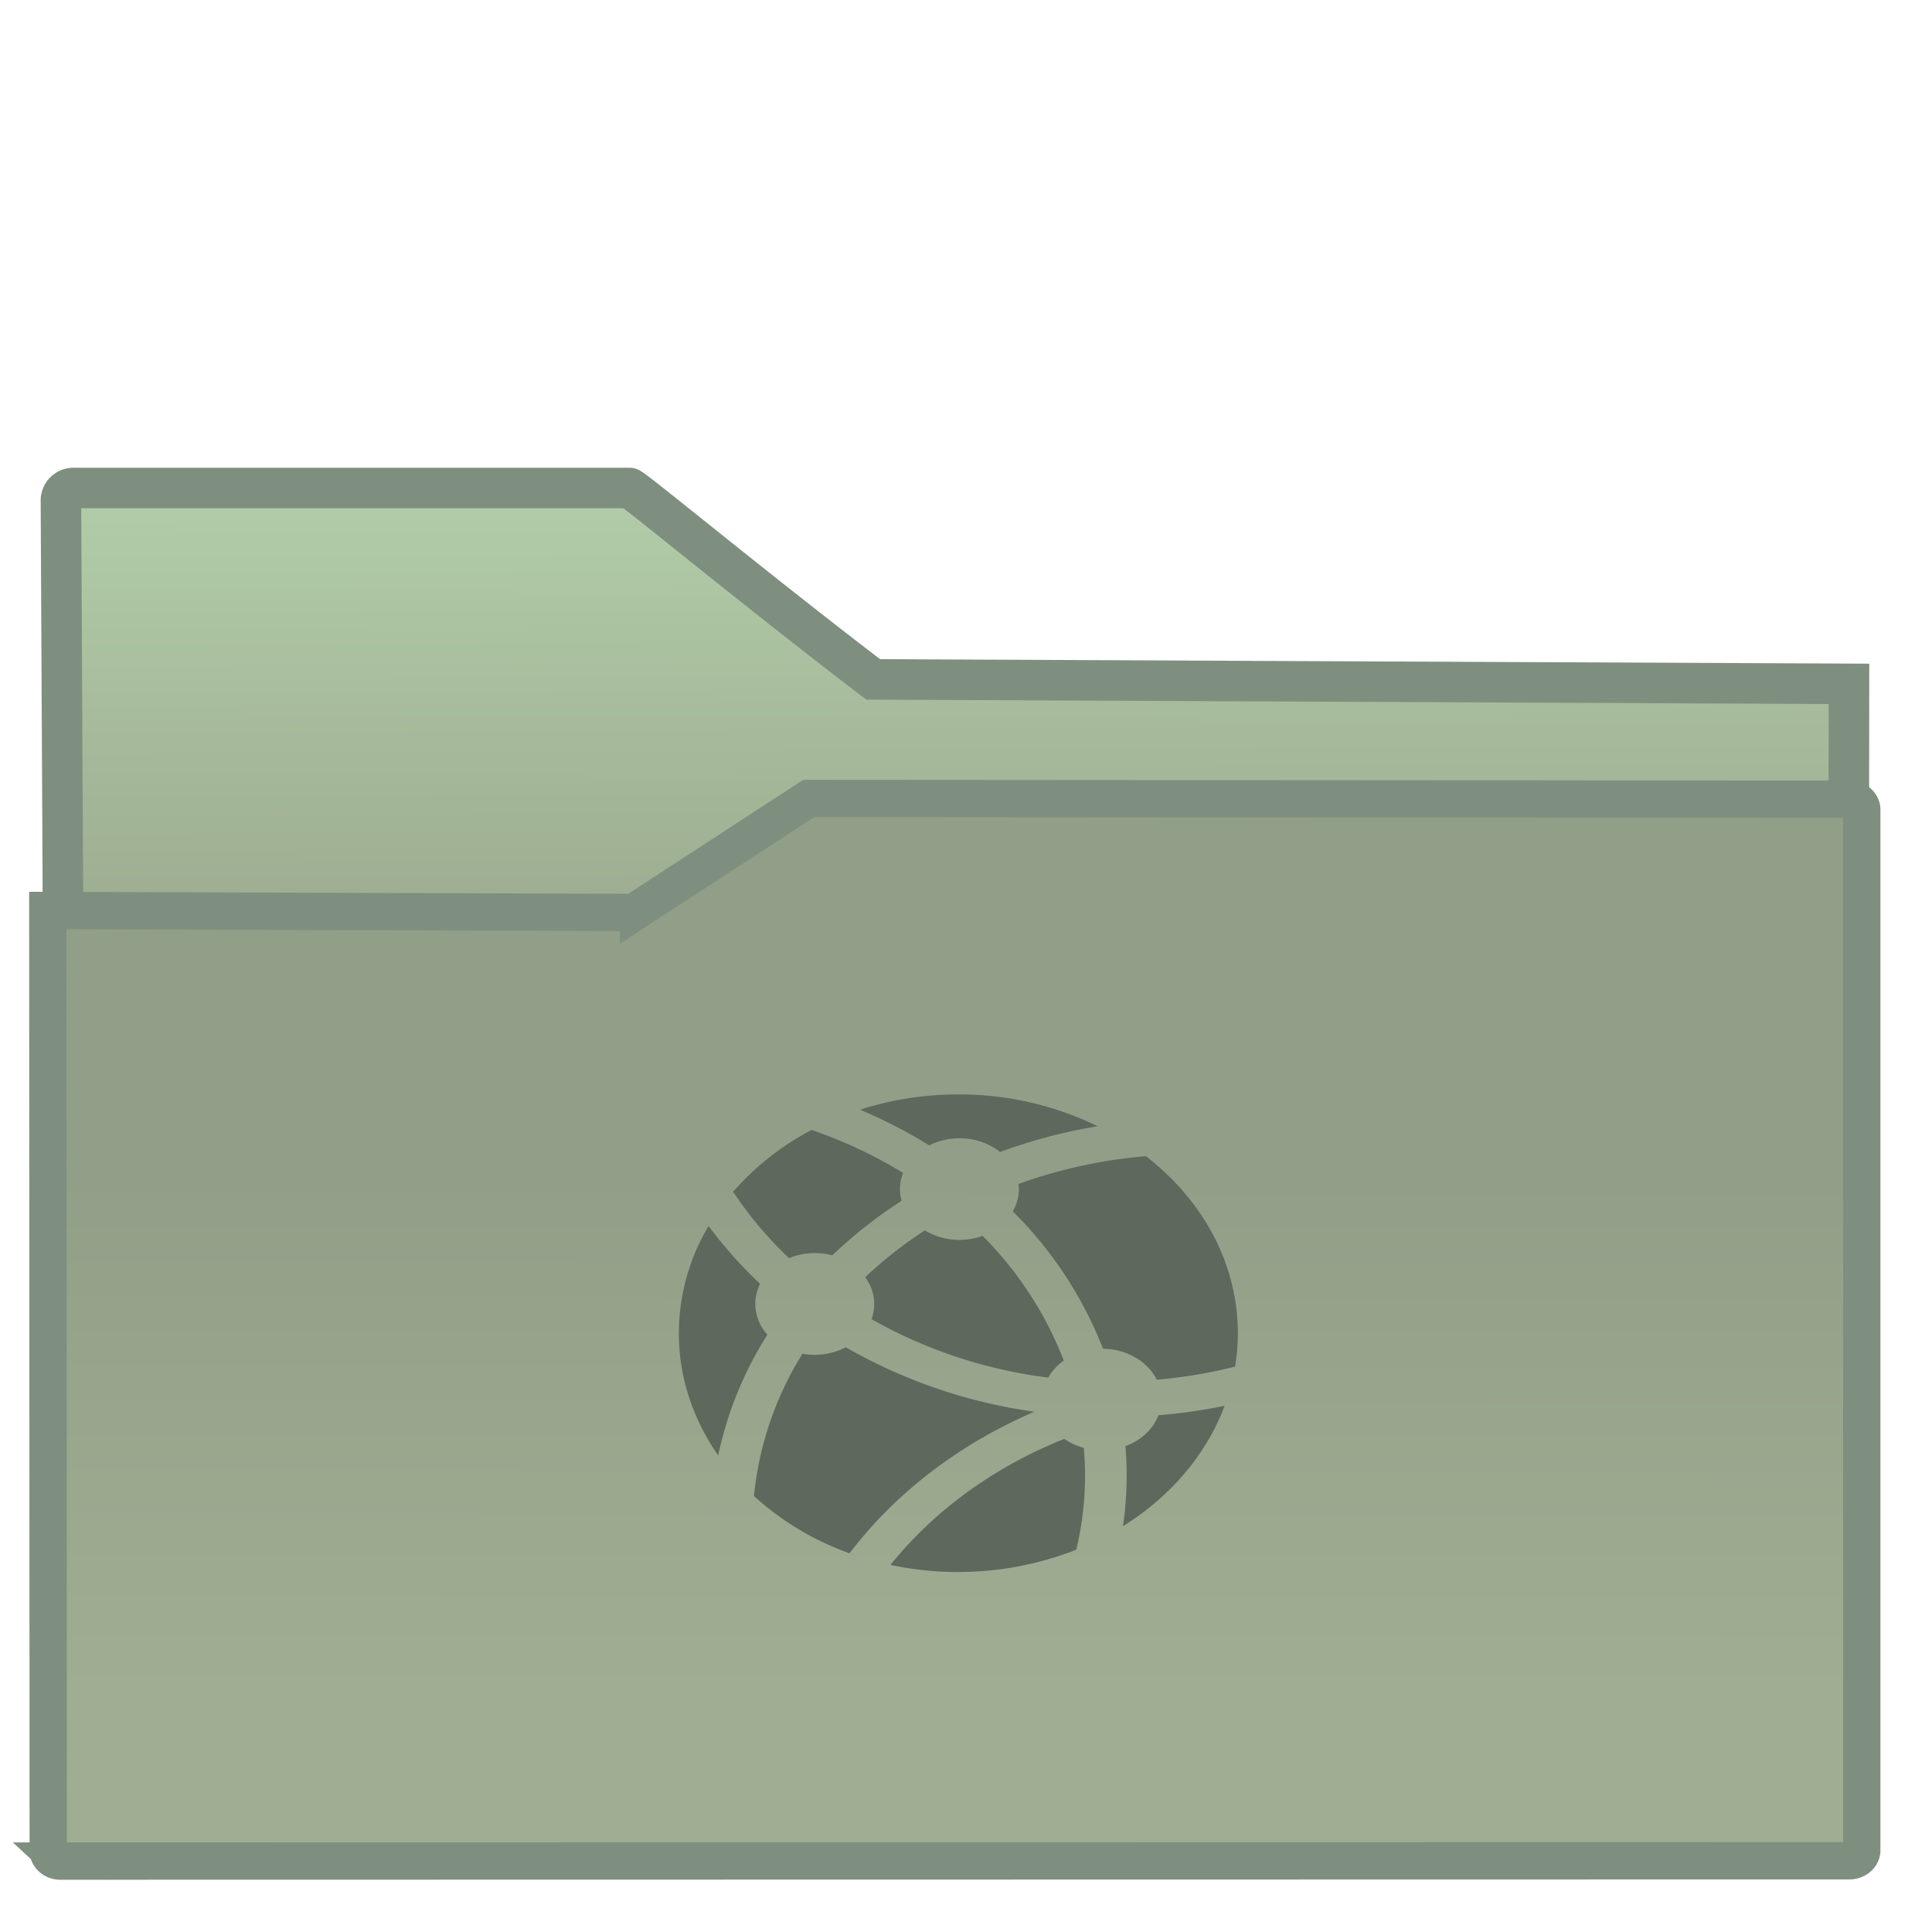 <svg xmlns="http://www.w3.org/2000/svg" xmlns:xlink="http://www.w3.org/1999/xlink" style="isolation:isolate" width="24" height="24"><defs><linearGradient id="b" x1="1.057" y1="1.165" x2="2.021" y2=".703" gradientTransform="matrix(18.878 0 0 8.578 1.446 17.416)" gradientUnits="userSpaceOnUse"><stop offset=".315" stop-color="#9fae92"/><stop offset=".662" stop-color="#9fae92"/></linearGradient><clipPath clipPathUnits="userSpaceOnUse" id="a"><path fill="none" d="M0 0h48v48H0z"/></clipPath></defs><g clip-path="url(#a)" transform="matrix(.496 0 0 .496 .001 .184)"><linearGradient id="d" x1=".412" y1="0" x2=".41" y2=".862" gradientTransform="matrix(45.429 0 0 26.613 1.196 19.627)" gradientUnits="userSpaceOnUse" xlink:href="#b"><stop offset=".411" stop-color="#929f88"/><stop offset="98.261%" stop-color="#9fae92"/></linearGradient><linearGradient id="c" x1=".486" y1="3.115" x2=".444" y2="-.009" gradientTransform="matrix(18.712 0 0 6.785 1.52 11.85)" gradientUnits="userSpaceOnUse"><stop offset=".516" stop-color="#9fae92"/><stop offset="98.261%" stop-color="#b1cca8"/></linearGradient><path d="M46.306 16.756l-24.438-.111c-2.956-2.253-6.02-4.794-6.104-4.794H1.828a.313.313 0 0 0-.304.319l.17 33.811 44.576-.038z" stroke-miterlimit="3" vector-effect="non-scaling-stroke" fill="url(#c)" stroke="#7f8f7f" stroke-width="1.015" stroke-linecap="square"/><path d="M1.515 46.24l44.801-.008c.171 0 .31-.118.31-.265V19.91c0-.146-.139-.264-.31-.265l-26.062-.018-4.261 2.774a.603.603 0 0 1-.279.08l-14.518-.048.01 23.543c0 .146.139.265.31.265z" stroke-miterlimit="3" vector-effect="non-scaling-stroke" fill="url(#d)" stroke="#7f8f7f" stroke-width=".935" stroke-linecap="square"/><path style="isolation:isolate" d="M20.404 31.013c.152 0 .3.02.438.056a11.54 11.54 0 0 1 1.737-1.365 1.096 1.096 0 0 1 .037-.7 11.622 11.622 0 0 0-2.291-1.075 6.747 6.747 0 0 0-1.965 1.548 9.546 9.546 0 0 0 1.399 1.663c.195-.081.413-.127.645-.127m-1.49 1.273c0-.18.044-.35.121-.503-.478-.45-.91-.934-1.29-1.45A5.266 5.266 0 0 0 17 33.02c0 1.118.36 2.164.985 3.06a9.211 9.211 0 0 1 1.233-3.025 1.152 1.152 0 0 1-.304-.768m5.113-4.15c.393 0 .75.13 1.017.344a13.4 13.4 0 0 1 2.445-.645 7.89 7.89 0 0 0-3.49-.797 8.04 8.04 0 0 0-2.461.382c.607.257 1.187.556 1.732.894.222-.113.48-.178.757-.178m2.226 5.994c.093-.165.225-.312.388-.427a9.043 9.043 0 0 0-2.033-3.122c-.178.065-.375.1-.582.1-.323 0-.62-.09-.865-.238-.54.35-1.04.743-1.494 1.173.143.194.226.423.226.67 0 .132-.024.26-.068.38a11.993 11.993 0 0 0 4.428 1.464m1.932 1.718a8.84 8.84 0 0 1-.062 2.004c1.187-.74 2.09-1.793 2.546-3.016-.54.112-1.094.191-1.659.237-.132.35-.435.63-.825.775m-2.28-.863a13.116 13.116 0 0 1-4.725-1.615 1.679 1.679 0 0 1-1.083.161 8.27 8.27 0 0 0-1.216 3.566 7.115 7.115 0 0 0 2.393 1.433c1.135-1.49 2.72-2.724 4.63-3.545m2.794-6.4a12.41 12.41 0 0 0-3.19.695c.004.043.008.085.008.128 0 .2-.056.39-.153.558a9.91 9.91 0 0 1 2.259 3.44c.606.01 1.124.327 1.347.777.674-.058 1.33-.169 1.961-.328.046-.273.07-.552.07-.836 0-1.758-.888-3.34-2.301-4.433m-2.045 7.078c-1.783.714-3.274 1.814-4.354 3.157a8.12 8.12 0 0 0 4.653-.38 7.99 7.99 0 0 0 .22-1.865c0-.23-.012-.46-.032-.686a1.553 1.553 0 0 1-.487-.226" fill="#5d695d"/></g></svg>